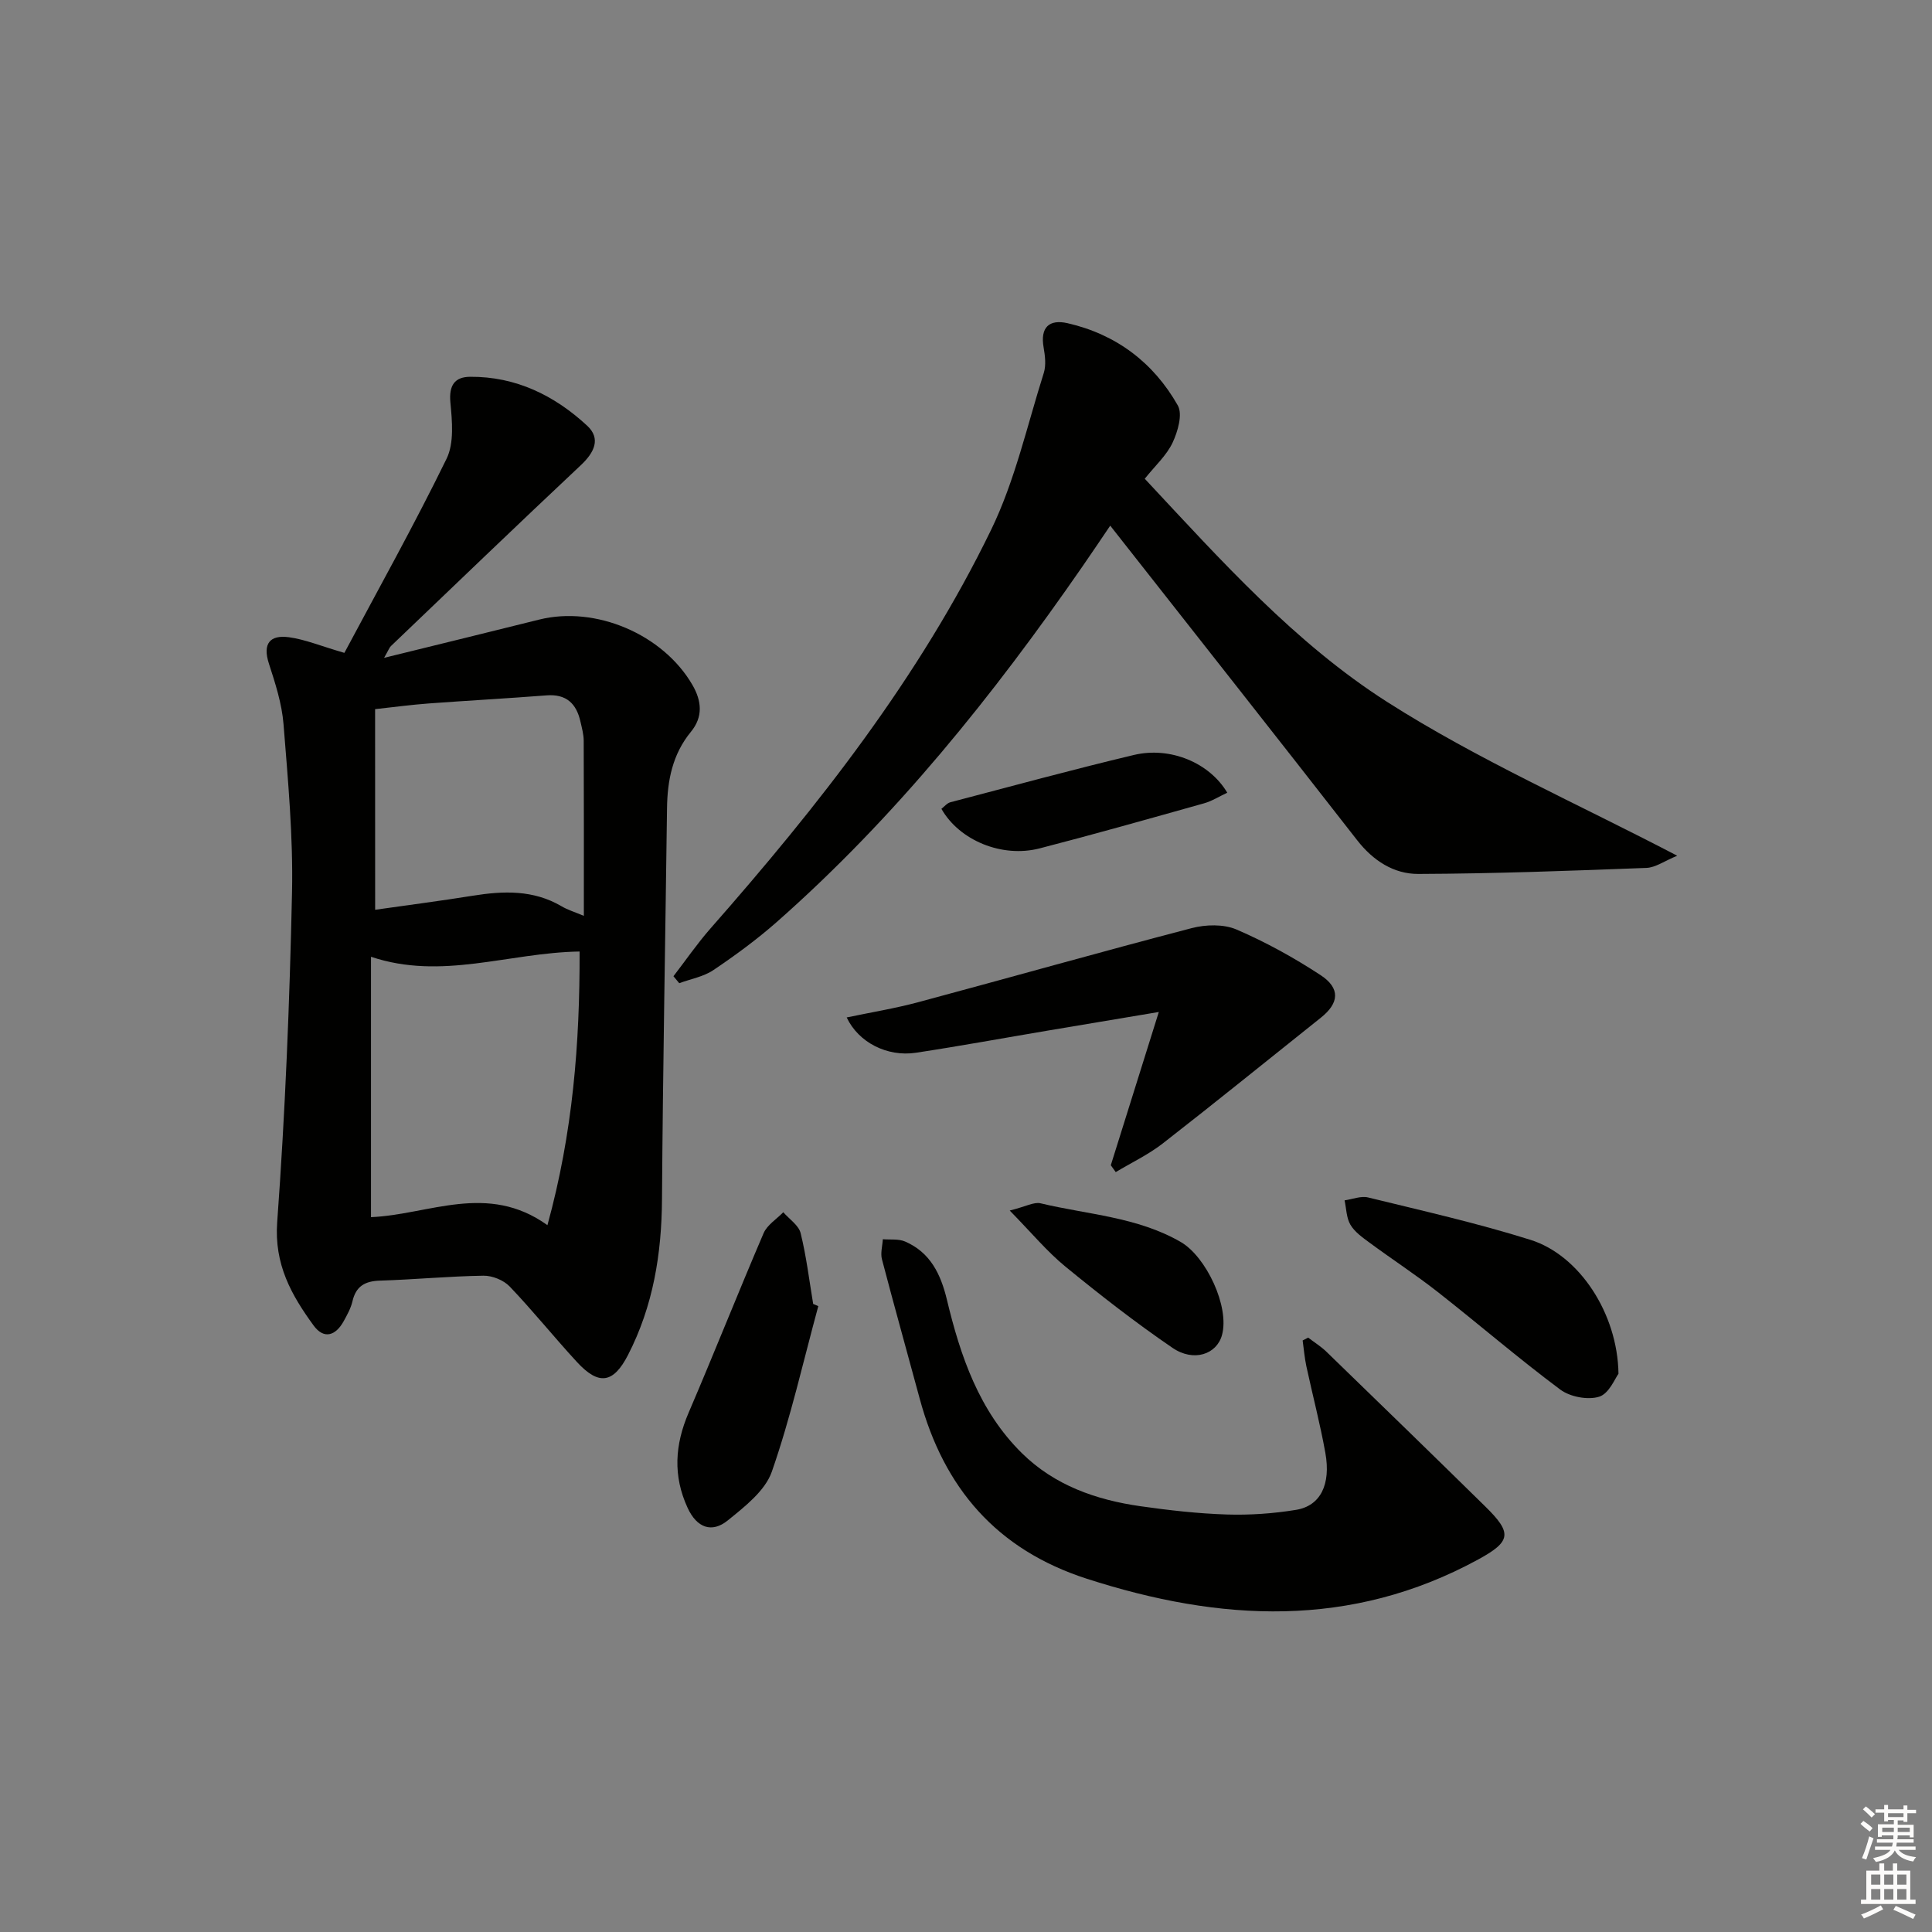 <svg enable-background="new 0 0 400 400" viewBox="0 0 400 400" xmlns="http://www.w3.org/2000/svg"><rect x="0" y="0" width="400" height="400" fill="#808080" stroke="none"/><g fill="#010100"><path d="m71.3 135.17c7.03-13.19 14.47-26.51 21.16-40.2 1.59-3.26 1.15-7.78.79-11.64-.33-3.54.88-5.3 4.09-5.32 9.46-.07 17.48 3.87 24.24 10.14 2.86 2.66 1.47 5.52-1.27 8.11-13.21 12.41-26.27 24.97-39.37 37.5-.32.3-.47.78-1.42 2.44 11.42-2.81 21.77-5.34 32.11-7.92 11.68-2.91 25.65 3.04 31.73 13.53 1.93 3.33 2.23 6.62-.32 9.71-3.8 4.63-4.87 10.04-4.94 15.83-.35 26.97-.86 53.94-1.04 80.9-.07 11.32-1.82 22.13-7.03 32.27-3.02 5.88-6.04 6.4-10.58 1.47-4.74-5.14-9.12-10.61-13.94-15.65-1.26-1.31-3.6-2.25-5.43-2.22-7.14.11-14.28.8-21.42 1.02-3.11.1-4.97 1.16-5.69 4.29-.33 1.43-1.09 2.79-1.81 4.1-1.66 3.01-4.09 3.84-6.24.89-4.6-6.31-8.17-12.65-7.53-21.39 1.66-22.7 2.58-45.48 3.07-68.25.25-11.6-.84-23.25-1.76-34.85-.34-4.24-1.7-8.46-3.03-12.55-1.35-4.17.26-5.97 4.14-5.45 3.35.45 6.59 1.82 11.49 3.24zm48.7 61.83c-14.74.24-28.49 6.02-43.19 1.09v53.91c12.02-.52 24.1-7.26 36.53 1.66 5.27-19.15 6.71-37.65 6.66-56.66zm-42.33-8.64c6.85-.98 13.55-1.84 20.21-2.91 6.36-1.02 12.54-1.24 18.36 2.17 1.3.77 2.79 1.22 4.64 2 0-12.67.02-24.48-.03-36.29-.01-1.3-.38-2.62-.67-3.91-.83-3.74-2.92-5.77-7.03-5.45-8.11.63-16.24 1.07-24.35 1.67-3.56.26-7.1.74-11.14 1.18.01 13.81.01 27.08.01 41.54z"/><path d="m237.01 99.12c15.8 16.92 31.1 34.03 50.19 46.21 18.71 11.94 39.27 20.99 60.05 31.84-2.67 1.1-4.5 2.45-6.37 2.52-15.74.6-31.48 1.19-47.23 1.25-5.08.02-9.36-2.74-12.67-6.99-16.87-21.65-33.88-43.18-51.12-65.12-1.72 2.54-3.7 5.49-5.72 8.41-18.53 26.77-38.81 52.04-63.32 73.65-4.11 3.62-8.57 6.89-13.11 9.95-2.04 1.38-4.7 1.84-7.08 2.72-.4-.48-.8-.96-1.2-1.44 2.54-3.29 4.9-6.74 7.64-9.86 22.37-25.43 43.28-51.98 58.14-82.59 4.94-10.18 7.44-21.55 10.89-32.44.51-1.61.27-3.57-.03-5.3-.73-4.14 1.14-5.88 4.94-5.02 10.06 2.3 17.8 8.14 22.84 17.03 1.04 1.83 0 5.41-1.08 7.71-1.25 2.65-3.6 4.76-5.76 7.47z"/><path d="m270.84 276.94c1.27.97 2.66 1.83 3.8 2.94 11 10.66 21.98 21.32 32.9 32.05 5.57 5.47 5.35 7.21-1.49 10.94-26.36 14.37-53.44 12.9-81.04 3.99-18.68-6.03-29.61-18.8-34.6-37.3-2.59-9.61-5.29-19.2-7.81-28.83-.34-1.28.1-2.77.18-4.16 1.54.13 3.25-.11 4.6.47 5.22 2.25 7.39 6.75 8.66 12.02 2.81 11.73 6.67 23.05 15.52 31.79 6.77 6.68 15.38 9.69 24.58 11 5.91.84 11.88 1.52 17.84 1.71 4.78.15 9.64-.19 14.35-.96 5.04-.82 7.25-5.23 6.07-11.8-1.08-6.03-2.65-11.98-3.94-17.97-.37-1.74-.51-3.53-.76-5.3.4-.2.77-.39 1.14-.59z"/><path d="m229.98 241.25c3.15-10.06 6.31-20.13 9.94-31.73-8.64 1.45-15.74 2.63-22.85 3.83-9.15 1.54-18.27 3.22-27.44 4.61-5.96.9-11.91-2.15-14.33-7.31 5.05-1.06 10.04-1.87 14.9-3.18 18.85-5.06 37.63-10.38 56.52-15.31 2.91-.76 6.61-.86 9.27.28 6.05 2.6 11.9 5.83 17.41 9.44 4.16 2.73 3.86 5.81.07 8.82-10.9 8.69-21.72 17.47-32.72 26.03-2.98 2.32-6.49 3.98-9.75 5.94-.34-.46-.68-.94-1.02-1.42z"/><path d="m335.09 284.42c-.69.9-1.93 4.1-3.99 4.75-2.34.74-6.03.04-8.06-1.47-8.66-6.46-16.86-13.53-25.37-20.21-4.58-3.59-9.46-6.77-14.15-10.23-1.45-1.07-3.05-2.2-3.93-3.69-.84-1.42-.84-3.35-1.21-5.05 1.63-.23 3.38-.96 4.87-.6 11.26 2.76 22.61 5.31 33.66 8.79 10.07 3.18 18 15.21 18.18 27.71z"/><path d="m169.42 270.42c-3.12 11.46-5.72 23.09-9.62 34.27-1.38 3.96-5.59 7.23-9.1 10.08-3.35 2.72-6.44 1.52-8.33-2.57-3.07-6.64-2.65-13.07.2-19.71 5.29-12.33 10.23-24.82 15.52-37.16.74-1.72 2.69-2.92 4.08-4.35 1.24 1.43 3.18 2.69 3.59 4.32 1.19 4.81 1.78 9.77 2.6 14.67.35.16.7.31 1.06.45z"/><path d="m209.05 250.63c3.38-.84 5.03-1.82 6.38-1.5 9.76 2.34 20.01 2.8 29.03 8.01 5.26 3.04 10.15 13.4 8.54 19.27-1.09 3.99-5.86 5.65-10.26 2.64-7.64-5.22-14.97-10.93-22.13-16.79-3.84-3.14-7.05-7.04-11.56-11.63z"/><path d="m254.09 164.12c-1.63.76-3.15 1.73-4.81 2.2-11.33 3.18-22.65 6.39-34.04 9.33-7.79 2.01-16.62-1.65-20.33-8.19.59-.45 1.15-1.17 1.85-1.36 12.65-3.32 25.27-6.76 37.99-9.79 7.55-1.8 15.68 1.62 19.34 7.81z"/></g><path d="m385.2 377.6.6-.6c.6.4 1.3.9 1.9 1.5l-.6.7c-.8-.6-1.4-1.1-1.9-1.6zm.3 7.1c.6-1.4 1.1-2.9 1.5-4.5.3.1.6.3.9.4-.5 1.4-1 2.9-1.5 4.4zm.2-10.1.6-.6c.7.5 1.3 1.1 1.9 1.6l-.7.7c-.6-.6-1.2-1.2-1.8-1.7zm8.4-.8h.8v.9h1.8v.7h-1.8v1.8h-.8v-.3h-1.2v.9h3.3v2.6h-.8v-.4h-2.5c0 .3 0 .6-.1.8h3.4v.7h-3.5c0 .3-.1.6-.1.8h4v.7h-3.5c.7.9 1.9 1.3 3.6 1.5-.2.2-.4.5-.6.9-1.9-.3-3.2-1.1-3.8-2.3-.5 1.1-1.8 2-3.9 2.4-.2-.3-.4-.5-.6-.8 1.9-.4 3.1-.9 3.6-1.7h-3.2v-.7h3.5c.1-.2.1-.5.2-.8h-3.3v-.7h3.4c0-.2 0-.5 0-.8h-2.4v.3h-.8v-2.6h3.3v-.9h-1.2v.3h-.8v-1.8h-1.8v-.7h1.8v-.9h.8v.9h3.2zm-4.4 5.5h2.4c0-.3 0-.6 0-.9h-2.4zm1.2-3.1h3.2v-.8h-3.2zm4.4 2.2h-2.4v.9h2.5v-.9z" fill="#fcfbfa"/><path d="m389.2 385.8h.9v1.5h1.8v-1.5h.9v1.5h2.7v6h1.1v.9h-11.3v-.9h1.1v-6h2.7v-1.5zm.2 8.7.5.8c-1.2.6-2.5 1.3-4 1.9-.2-.3-.3-.6-.6-.8 1.6-.6 3-1.3 4.1-1.9zm-2-4.3h1.9v-2.1h-1.9zm0 3.1h1.9v-2.2h-1.9zm2.7-3.1h1.9v-2.1h-1.9zm0 3.1h1.9v-2.2h-1.9zm2.4 1.3c1.4.6 2.7 1.2 4.1 1.8l-.5.9c-1.5-.7-2.8-1.4-4.1-1.9zm2.2-6.5h-1.9v2.1h1.9zm-1.9 5.2h1.9v-2.2h-1.9z" fill="#fcfbfa"/></svg>